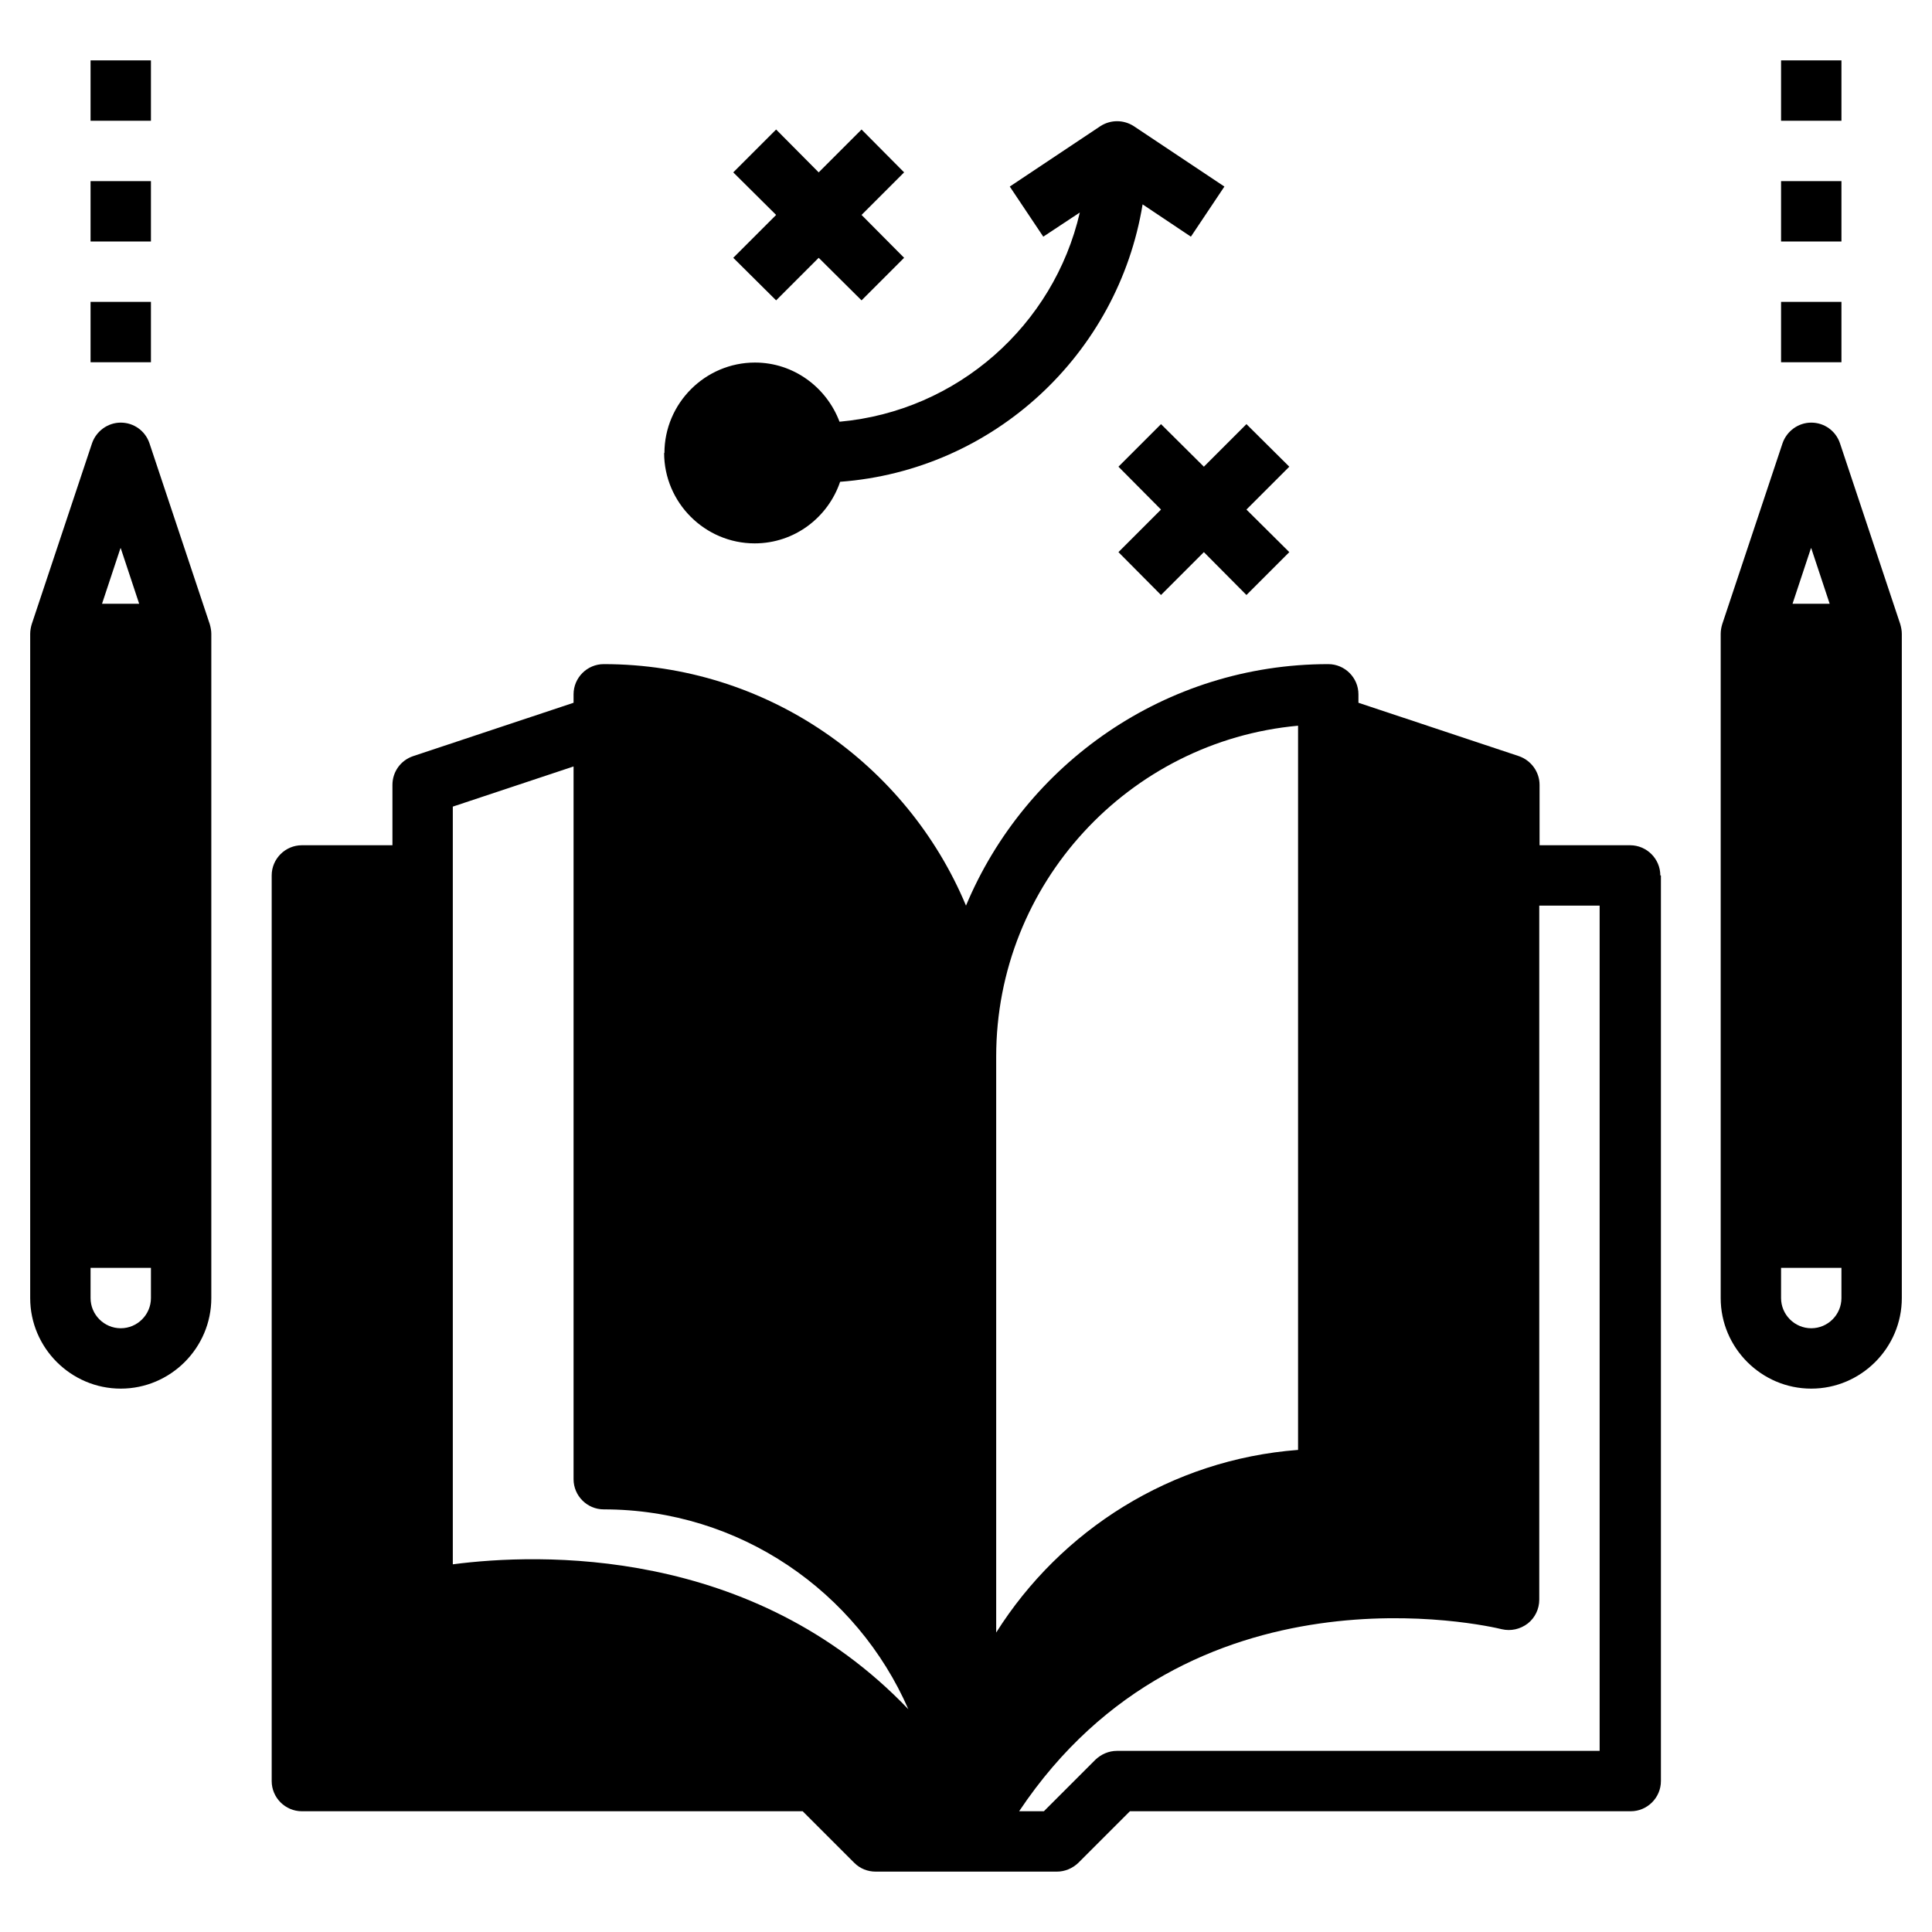 <?xml version="1.0" ?><svg data-name="Layer 1" id="Layer_1" viewBox="0 0 64 64" xmlns="http://www.w3.org/2000/svg"><path d="M55,29c0-.55-.45-1-1-1h-3v-2c0-.43-.28-.81-.68-.95l-5.32-1.77v-.28c0-.55-.45-1-1-1-5.4,0-10.04,3.31-12,8-1.96-4.69-6.6-8-12-8-.55,0-1,.45-1,1v.28l-5.32,1.77c-.41,.14-.68,.52-.68,.95v2h-3c-.55,0-1,.45-1,1v30c0,.55,.45,1,1,1H26.59l1.71,1.71c.19,.19,.44,.29,.71,.29h6c.27,0,.52-.11,.71-.29l1.71-1.71h16.59c.55,0,1-.45,1-1V29ZM15,51.82V26.72l4-1.33v23.61c0,.55,.45,1,1,1,4.51,0,8.39,2.73,10.09,6.62-5.18-5.42-12.26-5.17-15.09-4.8Zm18-16.82c0-5.73,4.4-10.45,10-10.96v23.99c-4.21,.32-7.86,2.66-10,6.05v-19.09Zm20,23h-16c-.27,0-.52,.11-.71,.29l-1.71,1.71h-.82c5.63-8.43,15.55-6.14,15.99-6.03,.3,.07,.61,0,.86-.19,.24-.19,.38-.48,.38-.79V30h2v28Z"/><polygon points="41.29 14.05 39.88 15.46 38.46 14.05 37.05 15.46 38.46 16.88 37.05 18.29 38.46 19.71 39.88 18.29 41.29 19.71 42.71 18.29 41.29 16.88 42.71 15.46 41.29 14.05"/><polygon points="25.71 9.95 27.12 8.54 28.54 9.95 29.95 8.54 28.54 7.12 29.95 5.71 28.54 4.29 27.12 5.71 25.71 4.29 24.29 5.71 25.71 7.12 24.29 8.54 25.71 9.95"/><path d="M22,15c0,1.65,1.35,3,3,3,1.32,0,2.43-.86,2.83-2.04,5.09-.38,9.21-4.23,10.02-9.19l1.6,1.07,1.11-1.66-3-2c-.34-.22-.77-.22-1.11,0l-3,2,1.11,1.66,1.21-.8c-.86,3.73-4.05,6.58-7.96,6.93-.43-1.14-1.52-1.96-2.8-1.96-1.65,0-3,1.35-3,3Z"/><path d="M7,43V21c0-.11-.02-.21-.05-.32l-2-6c-.14-.41-.52-.68-.95-.68s-.81,.28-.95,.68l-2,6c-.03,.1-.05,.21-.05,.32v22c0,1.65,1.35,3,3,3s3-1.35,3-3Zm-3-24.84l.61,1.84h-1.23l.61-1.84Zm-1,24.84v-1h2v1c0,.55-.45,1-1,1s-1-.45-1-1Z"/><rect height="2" width="2" x="3" y="10"/><rect height="2" width="2" x="3" y="6"/><rect height="2" width="2" x="3" y="2"/><path d="M60.95,14.68c-.14-.41-.52-.68-.95-.68s-.81,.28-.95,.68l-2,6c-.03,.1-.05,.21-.05,.32v22c0,1.65,1.35,3,3,3s3-1.35,3-3V21c0-.11-.02-.21-.05-.32l-2-6Zm-.95,3.48l.61,1.84h-1.23l.61-1.84Zm1,24.84c0,.55-.45,1-1,1s-1-.45-1-1v-1h2v1Z"/><rect height="2" width="2" x="59" y="10"/><rect height="2" width="2" x="59" y="6"/><rect height="2" width="2" x="59" y="2"/></svg>